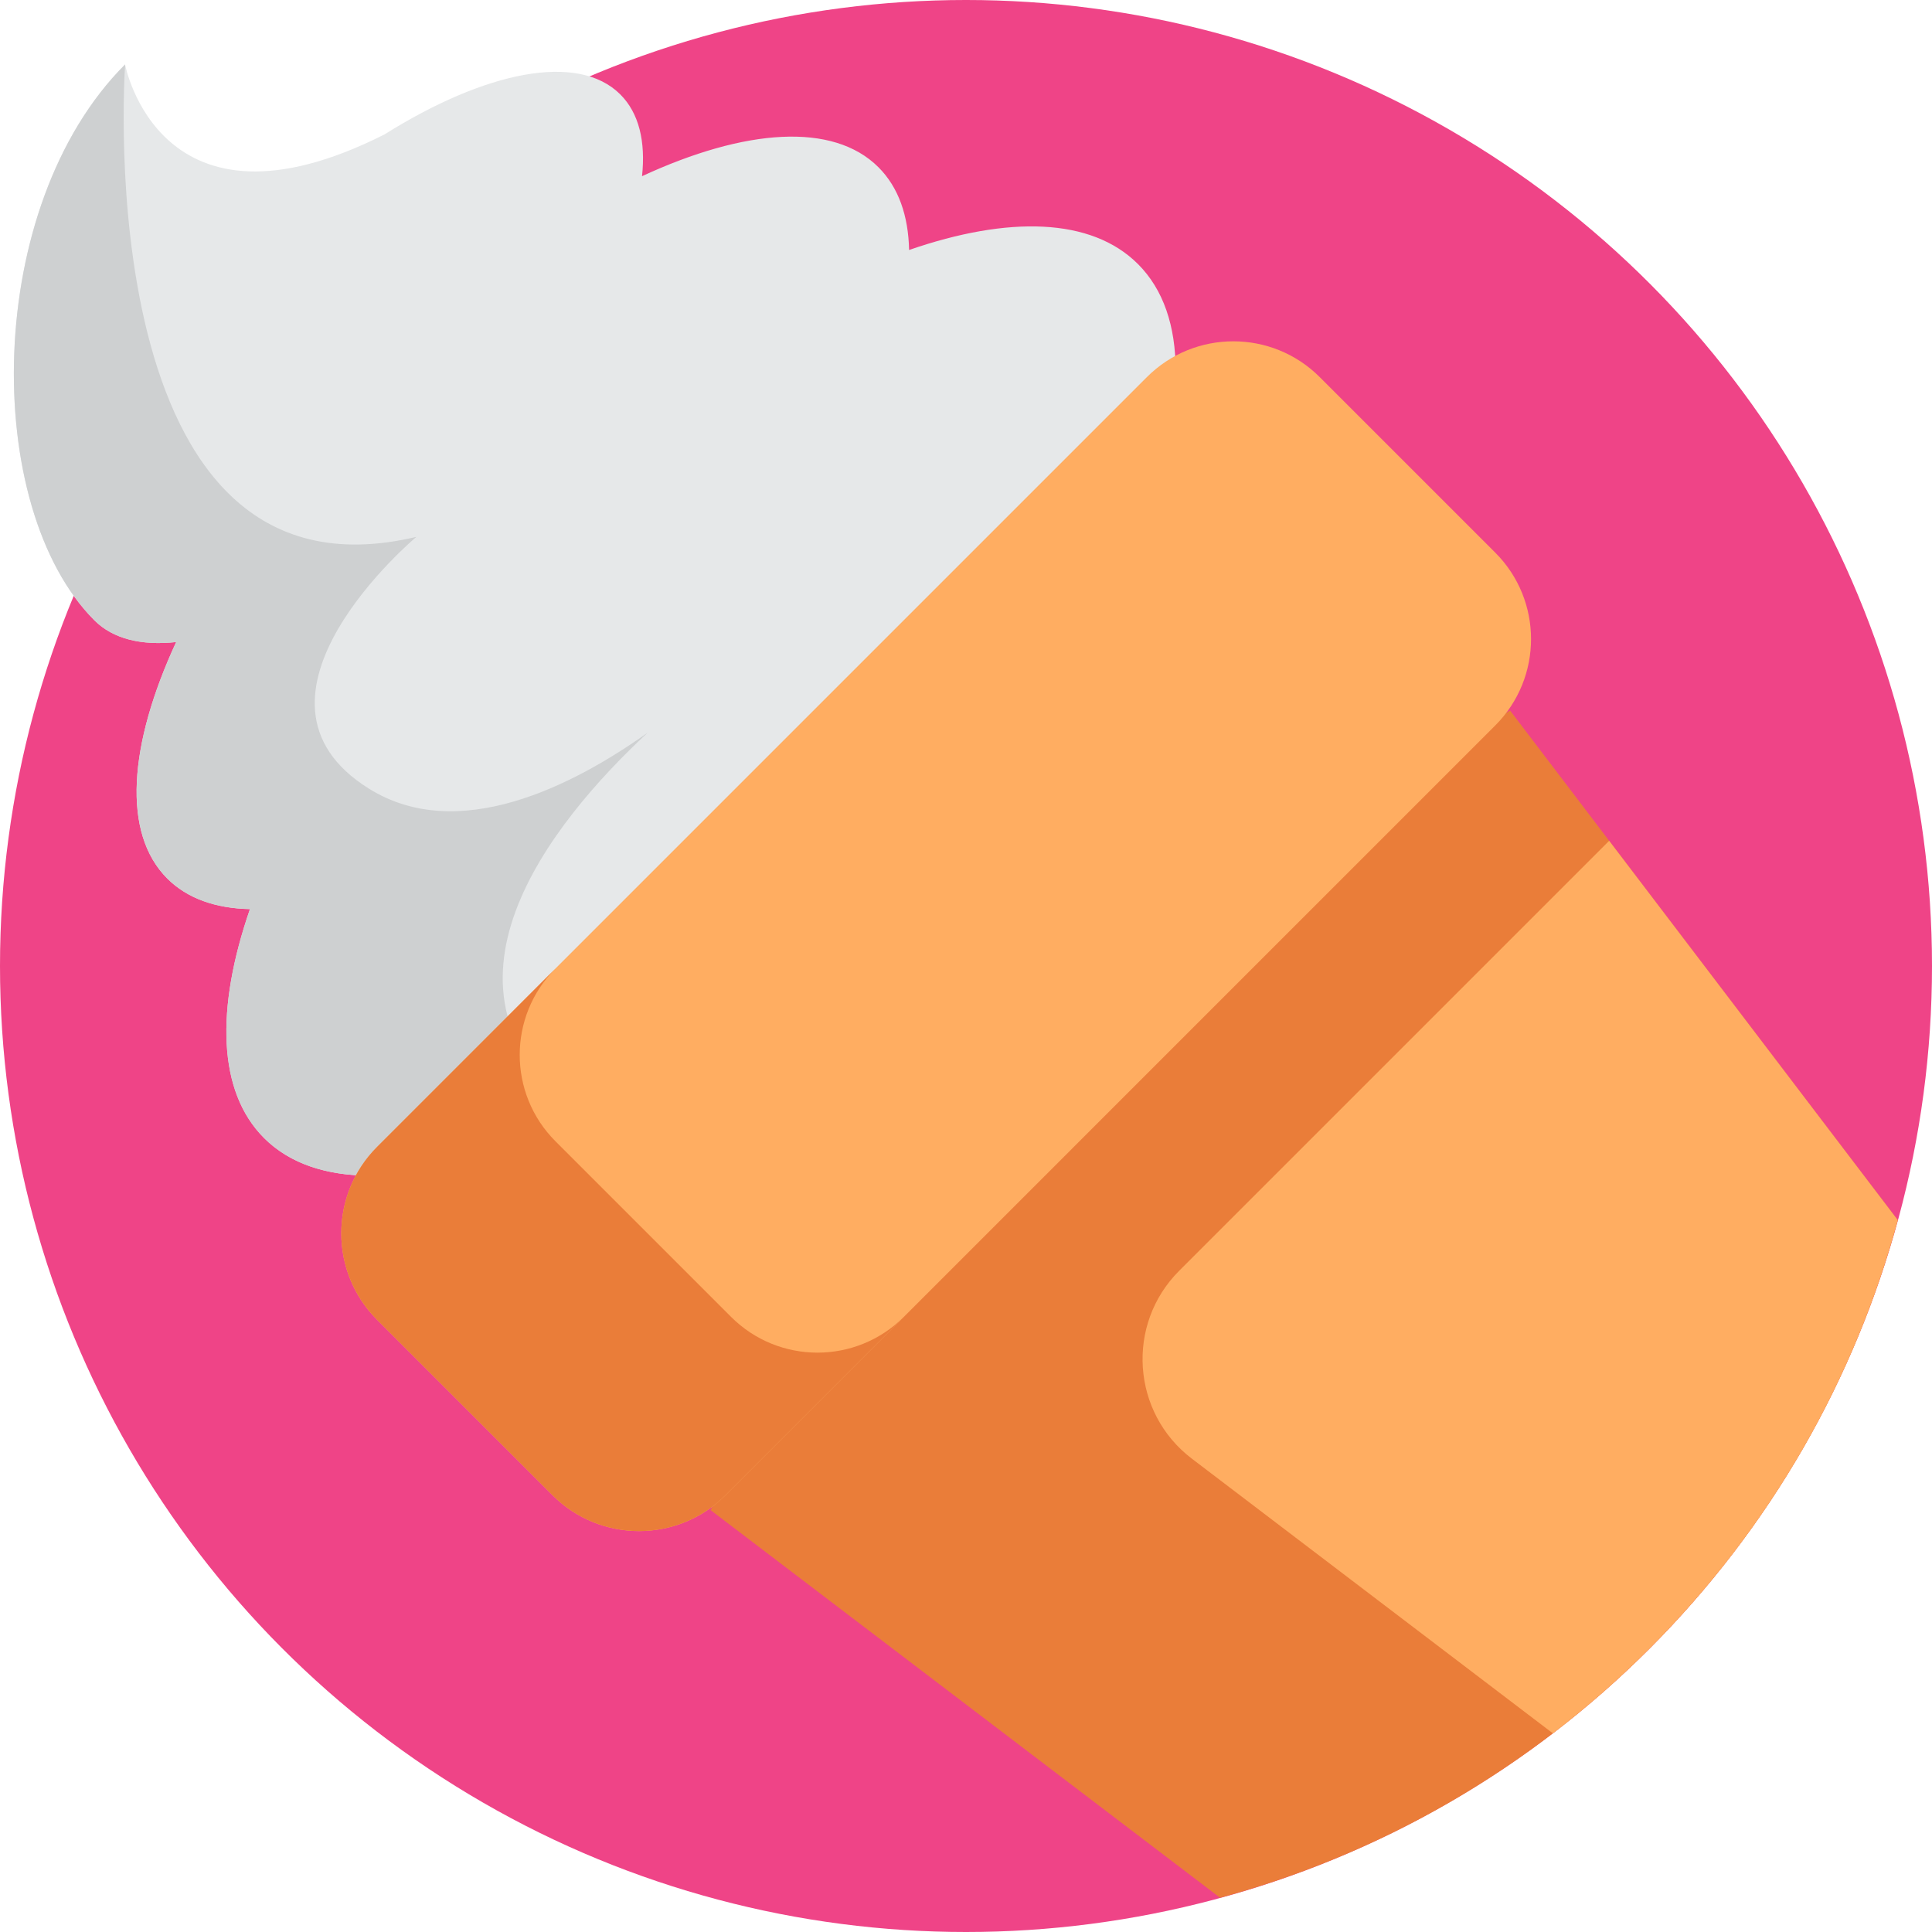 <?xml version="1.0" encoding="iso-8859-1"?>
<!-- Generator: Adobe Illustrator 19.0.0, SVG Export Plug-In . SVG Version: 6.00 Build 0)  -->
<svg version="1.1" id="Capa_1" xmlns="http://www.w3.org/2000/svg" xmlns:xlink="http://www.w3.org/1999/xlink" x="0px" y="0px"
	 viewBox="0 0 512 512" style="enable-background:new 0 0 512 512;" xml:space="preserve">
<circle style="fill:#EF4487;" cx="256" cy="256" r="256"/>
<path style="fill:#EA7D39;" d="M400.198,188.316l26.248,34.503l76.48,100.52c-11.278,41.671-33.253,81.025-65.909,113.68
	c-8.101,8.101-16.618,15.549-25.487,22.338c-26.846,20.564-56.868,35.091-88.193,43.571L188.315,400.199l68.622-132.917
	L400.198,188.316z"/>
<path style="fill:#FFAD61;" d="M426.446,222.818l76.48,100.52c-11.278,41.671-33.253,81.025-65.909,113.68
	c-8.101,8.101-16.618,15.549-25.487,22.338l-95.671-72.789c-15.973-12.153-17.558-35.604-3.367-49.796L426.446,222.818z"/>
<path style="fill:#E6E8E9;" d="M240.918,66.248c-0.187-9.082-2.798-16.606-8.108-21.916c-12.04-12.04-35.431-10.24-62.665,2.359
	c0.984-9.171-0.798-16.709-5.744-21.653c-11.221-11.221-35.773-6.185-62.541,10.605l0,0c-59.607,30.03-68.712-18.555-68.712-18.555
	C-4.409,54.644-4.929,134.45,25.031,164.408c4.946,4.945,12.482,6.728,21.653,5.744c-12.599,27.232-14.4,50.623-2.359,62.664
	c5.31,5.31,12.833,7.921,21.916,8.108c-9.112,26.339-8.589,48.335,3.732,60.657c27.08,27.08,100.879-2.813,164.834-66.768
	S328.655,97.061,301.575,69.98C289.253,57.659,267.257,57.136,240.918,66.248z"/>
<path style="fill:#CED0D1;" d="M33.153,17.08c0,0,0,0.014,0.007,0.034c-0.16,2.218-9.766,145.868,77.191,125.155
	c0,0-51.122,42.775-12.52,66.771c23.606,14.676,53.855-0.702,73.782-14.856c-25.944,24.162-61.43,68.496-17.938,101.249
	c-36.3,18.369-67.926,21.923-83.701,6.148c-12.325-12.325-12.84-34.318-3.728-60.665c-9.083-0.181-16.609-2.796-21.916-8.103
	c-12.039-12.039-10.239-35.43,2.357-62.66c-9.174,0.981-16.707-0.807-21.652-5.752C-4.921,134.445-4.407,54.639,33.153,17.08z"/>
<path style="fill:#FFAD61;" d="M396.256,192.257L192.251,396.263c-12.65,12.65-33.158,12.65-45.807,0L99.931,349.75
	c-12.65-12.65-12.65-33.158,0-45.807L303.936,99.937c12.65-12.65,33.158-12.65,45.807,0l46.513,46.513
	C408.905,159.1,408.905,179.609,396.256,192.257z"/>
<path style="fill:#EA7D39;" d="M193.73,348.976l-46.513-46.513c-12.65-12.65-12.65-33.158,0-45.807l-47.287,47.287
	c-12.65,12.65-12.65,33.158,0,45.807l46.513,46.513c12.65,12.65,33.158,12.65,45.807,0l47.287-47.287
	C226.888,361.626,206.38,361.626,193.73,348.976z"/>
<g>
</g>
<g>
</g>
<g>
</g>
<g>
</g>
<g>
</g>
<g>
</g>
<g>
</g>
<g>
</g>
<g>
</g>
<g>
</g>
<g>
</g>
<g>
</g>
<g>
</g>
<g>
</g>
<g>
</g>
</svg>
